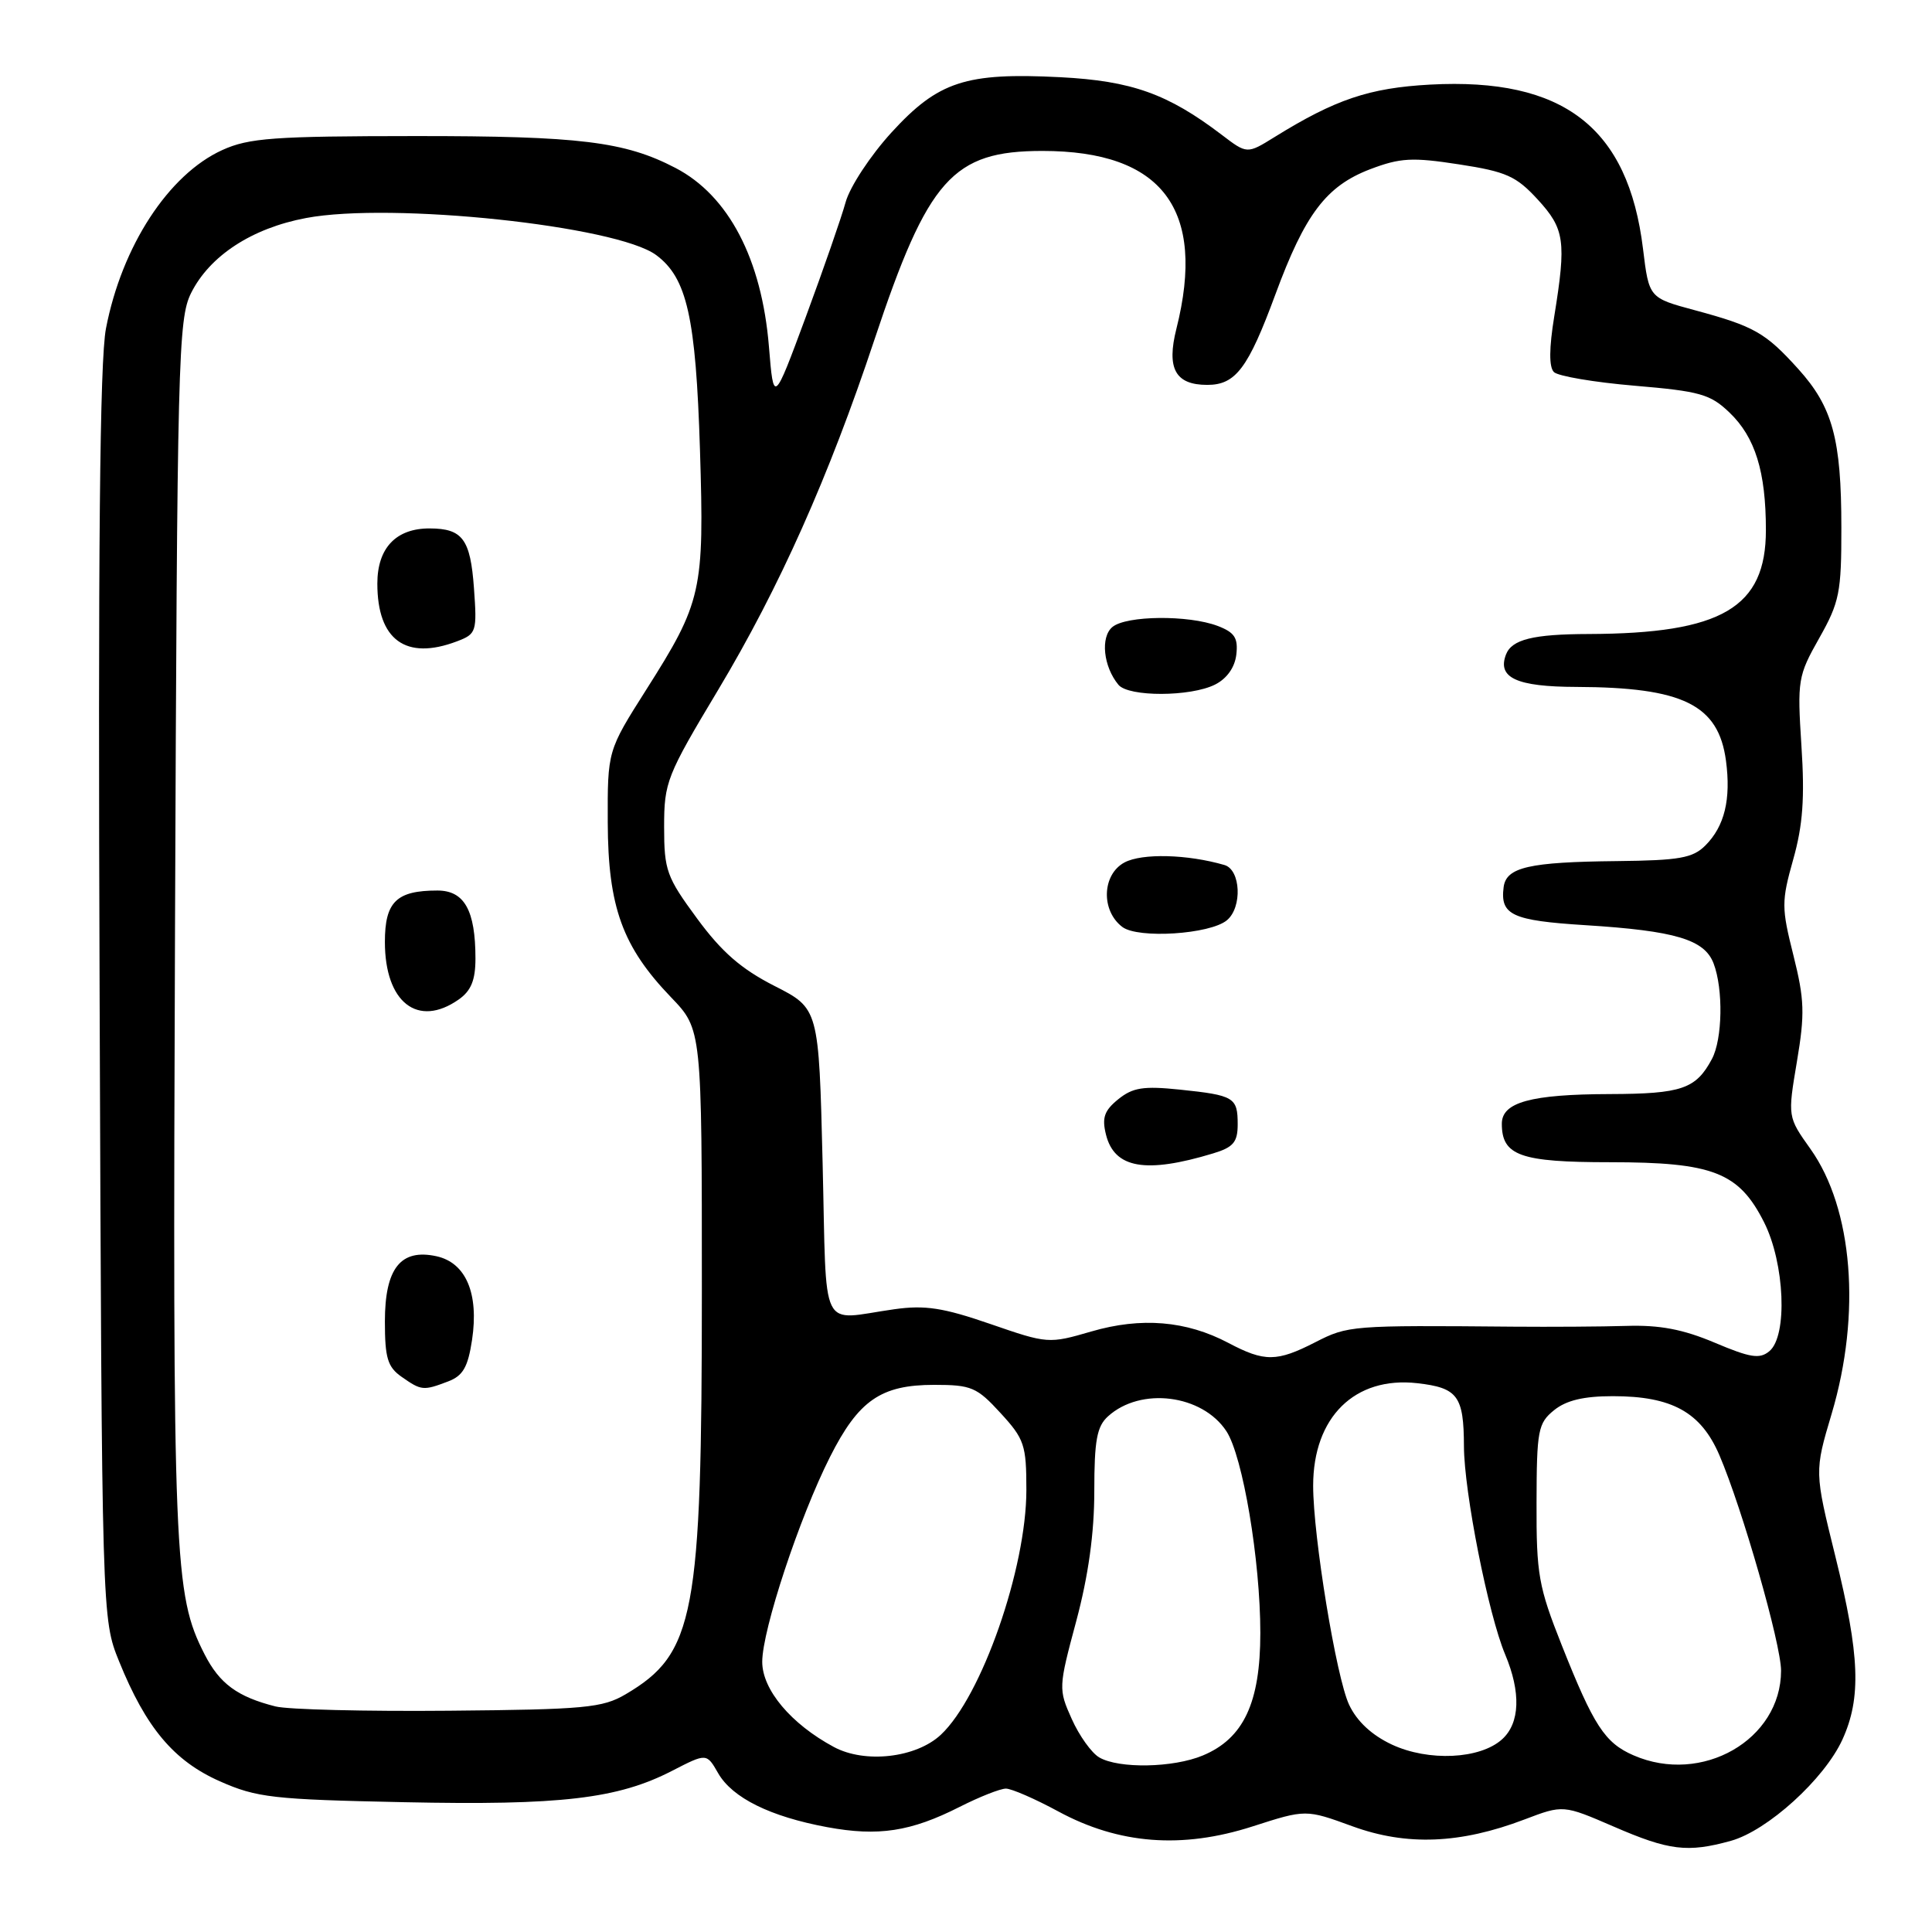 <?xml version="1.0" encoding="UTF-8" standalone="no"?>
<!DOCTYPE svg PUBLIC "-//W3C//DTD SVG 1.1//EN" "http://www.w3.org/Graphics/SVG/1.1/DTD/svg11.dtd" >
<svg xmlns="http://www.w3.org/2000/svg" xmlns:xlink="http://www.w3.org/1999/xlink" version="1.1" viewBox="0 0 256 256">
 <g >
 <path fill="currentColor"
d=" M 229.35 243.92 C 234.21 242.57 241.74 235.73 244.13 230.50 C 246.65 224.97 246.44 219.36 243.20 206.25 C 240.42 195.00 240.42 195.00 242.71 187.31 C 246.64 174.09 245.52 160.16 239.90 152.25 C 236.87 147.99 236.87 147.99 238.10 140.67 C 239.17 134.33 239.10 132.44 237.64 126.60 C 236.05 120.27 236.04 119.47 237.61 113.88 C 238.89 109.35 239.15 105.72 238.70 98.84 C 238.14 90.12 238.23 89.56 241.06 84.55 C 243.74 79.80 244.00 78.50 243.99 69.92 C 243.99 58.17 242.83 53.93 238.27 48.88 C 233.93 44.08 232.45 43.23 224.59 41.11 C 218.50 39.47 218.50 39.47 217.71 32.99 C 215.75 16.88 207.17 10.26 189.50 11.21 C 181.44 11.65 176.95 13.16 168.87 18.17 C 165.24 20.42 165.24 20.42 161.87 17.85 C 154.74 12.43 149.96 10.72 140.50 10.23 C 127.96 9.59 124.32 10.78 118.12 17.56 C 115.33 20.62 112.62 24.74 112.05 26.79 C 111.49 28.83 109.11 35.67 106.77 42.00 C 102.51 53.50 102.51 53.50 101.89 45.95 C 100.94 34.32 96.54 25.91 89.50 22.25 C 82.78 18.75 76.81 18.02 55.00 18.03 C 36.29 18.04 32.98 18.28 29.46 19.88 C 22.33 23.12 16.14 32.62 14.04 43.53 C 13.22 47.81 12.98 72.93 13.20 132.00 C 13.50 214.50 13.50 214.50 15.78 220.14 C 19.34 228.93 23.03 233.33 29.13 236.03 C 34.03 238.20 36.16 238.44 53.50 238.80 C 74.32 239.24 81.87 238.35 89.06 234.64 C 93.63 232.29 93.63 232.29 95.16 234.96 C 97.04 238.23 102.06 240.71 109.62 242.11 C 116.38 243.36 120.69 242.70 127.16 239.42 C 129.79 238.09 132.54 237.00 133.29 237.00 C 134.03 237.00 137.16 238.36 140.24 240.03 C 148.26 244.37 156.62 245.02 165.97 242.01 C 173.03 239.74 173.03 239.74 179.20 241.99 C 186.38 244.61 193.48 244.33 202.00 241.09 C 207.13 239.14 207.13 239.14 213.82 242.03 C 221.17 245.22 223.61 245.51 229.35 243.92 Z  M 145.66 232.87 C 144.64 232.28 143.00 229.99 142.01 227.77 C 140.24 223.83 140.25 223.59 142.61 214.80 C 144.22 208.78 145.00 203.15 145.00 197.58 C 145.00 190.86 145.34 189.00 146.82 187.67 C 151.15 183.74 159.31 184.77 162.51 189.65 C 164.68 192.97 167.00 206.75 167.00 216.38 C 167.00 225.63 164.78 230.36 159.38 232.61 C 155.46 234.25 148.26 234.38 145.66 232.87 Z  M 216.45 232.59 C 212.65 230.94 211.18 228.68 206.94 218.00 C 203.86 210.24 203.57 208.60 203.60 199.11 C 203.62 189.50 203.80 188.58 205.92 186.86 C 207.54 185.55 209.85 185.00 213.71 185.00 C 221.55 185.00 225.38 187.12 227.83 192.82 C 230.86 199.89 236.00 217.85 236.00 221.38 C 235.99 230.53 225.51 236.54 216.45 232.59 Z  M 110.50 231.49 C 104.82 228.44 101.00 223.90 101.00 220.20 C 101.00 215.97 105.93 201.07 109.98 193.05 C 113.76 185.55 116.73 183.50 123.78 183.50 C 128.71 183.50 129.44 183.81 132.58 187.24 C 135.74 190.68 136.00 191.47 136.00 197.43 C 136.00 207.83 130.06 224.83 124.66 229.87 C 121.38 232.93 114.62 233.70 110.50 231.49 Z  M 184.42 231.16 C 181.76 229.91 179.80 228.09 178.76 225.88 C 177.06 222.26 174.00 203.60 174.00 196.87 C 174.00 187.78 179.51 182.35 187.79 183.28 C 193.16 183.89 193.96 184.97 193.98 191.64 C 194.00 197.71 197.21 213.93 199.44 219.22 C 201.55 224.24 201.41 228.32 199.04 230.46 C 196.12 233.11 189.28 233.43 184.42 231.16 Z  M 36.50 226.11 C 31.44 224.83 29.09 223.09 27.10 219.19 C 23.05 211.25 22.87 206.87 23.19 123.00 C 23.48 47.46 23.61 42.27 25.32 38.83 C 27.79 33.89 33.37 30.24 40.55 28.89 C 51.87 26.75 81.71 29.91 86.95 33.80 C 91.03 36.83 92.20 42.02 92.75 59.60 C 93.33 78.33 93.01 79.76 85.61 91.42 C 80.50 99.48 80.50 99.48 80.53 108.99 C 80.57 120.19 82.48 125.45 88.93 132.16 C 93.00 136.40 93.00 136.40 93.00 170.99 C 93.00 214.14 92.06 219.10 82.90 224.50 C 79.84 226.30 77.51 226.52 59.50 226.68 C 48.50 226.78 38.15 226.53 36.50 226.11 Z  M 59.37 183.05 C 61.35 182.30 62.00 181.16 62.55 177.54 C 63.47 171.39 61.74 167.32 57.84 166.46 C 53.09 165.42 51.00 168.06 51.00 175.10 C 51.00 179.95 51.36 181.14 53.22 182.44 C 55.83 184.27 56.09 184.30 59.37 183.05 Z  M 60.78 132.44 C 62.42 131.29 63.00 129.88 63.00 127.01 C 63.00 120.62 61.53 118.00 57.96 118.00 C 52.53 118.00 51.00 119.50 51.00 124.81 C 51.00 132.83 55.36 136.24 60.78 132.44 Z  M 60.55 84.98 C 63.13 84.00 63.22 83.72 62.80 77.90 C 62.33 71.45 61.29 70.04 56.97 70.02 C 52.49 69.99 50.00 72.60 50.00 77.33 C 50.00 84.81 53.78 87.55 60.55 84.98 Z  M 162.76 177.94 C 157.19 175.00 151.22 174.50 144.60 176.43 C 138.96 178.07 138.82 178.06 131.21 175.43 C 124.98 173.28 122.57 172.91 118.51 173.48 C 108.44 174.89 109.57 177.18 109.00 154.07 C 108.50 133.63 108.50 133.63 102.62 130.64 C 98.22 128.40 95.63 126.15 92.37 121.71 C 88.32 116.21 88.00 115.33 88.00 109.57 C 88.00 103.64 88.33 102.80 95.15 91.43 C 103.26 77.89 109.82 63.19 115.87 45.00 C 122.97 23.67 126.24 20.00 138.13 20.00 C 154.03 20.00 159.86 27.74 155.88 43.56 C 154.55 48.84 155.74 51.00 159.97 51.00 C 163.73 51.00 165.38 48.81 169.00 39.00 C 172.93 28.35 175.73 24.65 181.56 22.42 C 185.54 20.91 187.12 20.82 193.33 21.78 C 199.59 22.74 200.91 23.34 203.75 26.43 C 207.33 30.33 207.56 31.94 205.95 41.90 C 205.26 46.13 205.24 48.64 205.90 49.30 C 206.44 49.84 211.26 50.66 216.60 51.11 C 225.24 51.84 226.63 52.23 229.16 54.66 C 232.57 57.92 233.99 62.49 233.99 70.23 C 234.00 80.52 228.15 83.95 210.50 84.01 C 203.14 84.03 200.32 84.73 199.55 86.73 C 198.37 89.81 200.96 91.00 208.87 91.02 C 223.01 91.07 227.70 93.38 228.70 100.79 C 229.38 105.91 228.52 109.48 225.97 112.03 C 224.30 113.70 222.54 114.01 214.25 114.10 C 202.61 114.22 199.59 114.91 199.24 117.54 C 198.76 121.24 200.34 121.98 210.06 122.59 C 222.01 123.34 225.85 124.49 227.06 127.66 C 228.36 131.07 228.24 137.69 226.84 140.32 C 224.72 144.29 222.84 144.94 213.32 144.97 C 202.82 145.00 199.00 146.06 199.00 148.90 C 199.00 153.13 201.44 154.00 213.32 154.00 C 226.99 154.00 230.41 155.34 233.75 161.96 C 236.49 167.40 236.89 177.02 234.45 179.04 C 233.17 180.11 231.93 179.91 227.20 177.91 C 223.01 176.14 219.91 175.55 215.50 175.69 C 212.20 175.79 205.45 175.83 200.50 175.79 C 179.05 175.60 178.61 175.64 174.29 177.85 C 169.17 180.47 167.57 180.48 162.76 177.94 Z  M 160.75 152.83 C 163.43 152.02 164.00 151.34 164.00 148.98 C 164.00 145.41 163.53 145.13 156.34 144.38 C 151.51 143.88 150.10 144.10 148.17 145.66 C 146.32 147.16 145.99 148.11 146.55 150.35 C 147.67 154.82 151.81 155.54 160.75 152.83 Z  M 162.57 121.94 C 164.63 120.23 164.41 115.25 162.25 114.62 C 157.34 113.19 151.33 113.04 149.00 114.28 C 146.02 115.88 145.86 120.67 148.72 122.83 C 150.82 124.41 160.33 123.80 162.57 121.94 Z  M 161.00 90.71 C 162.57 89.92 163.62 88.44 163.82 86.73 C 164.07 84.53 163.60 83.80 161.35 82.94 C 157.47 81.47 149.25 81.55 147.40 83.08 C 145.79 84.42 146.20 88.33 148.20 90.74 C 149.55 92.36 157.76 92.34 161.00 90.71 Z "/>
</g>
</svg>